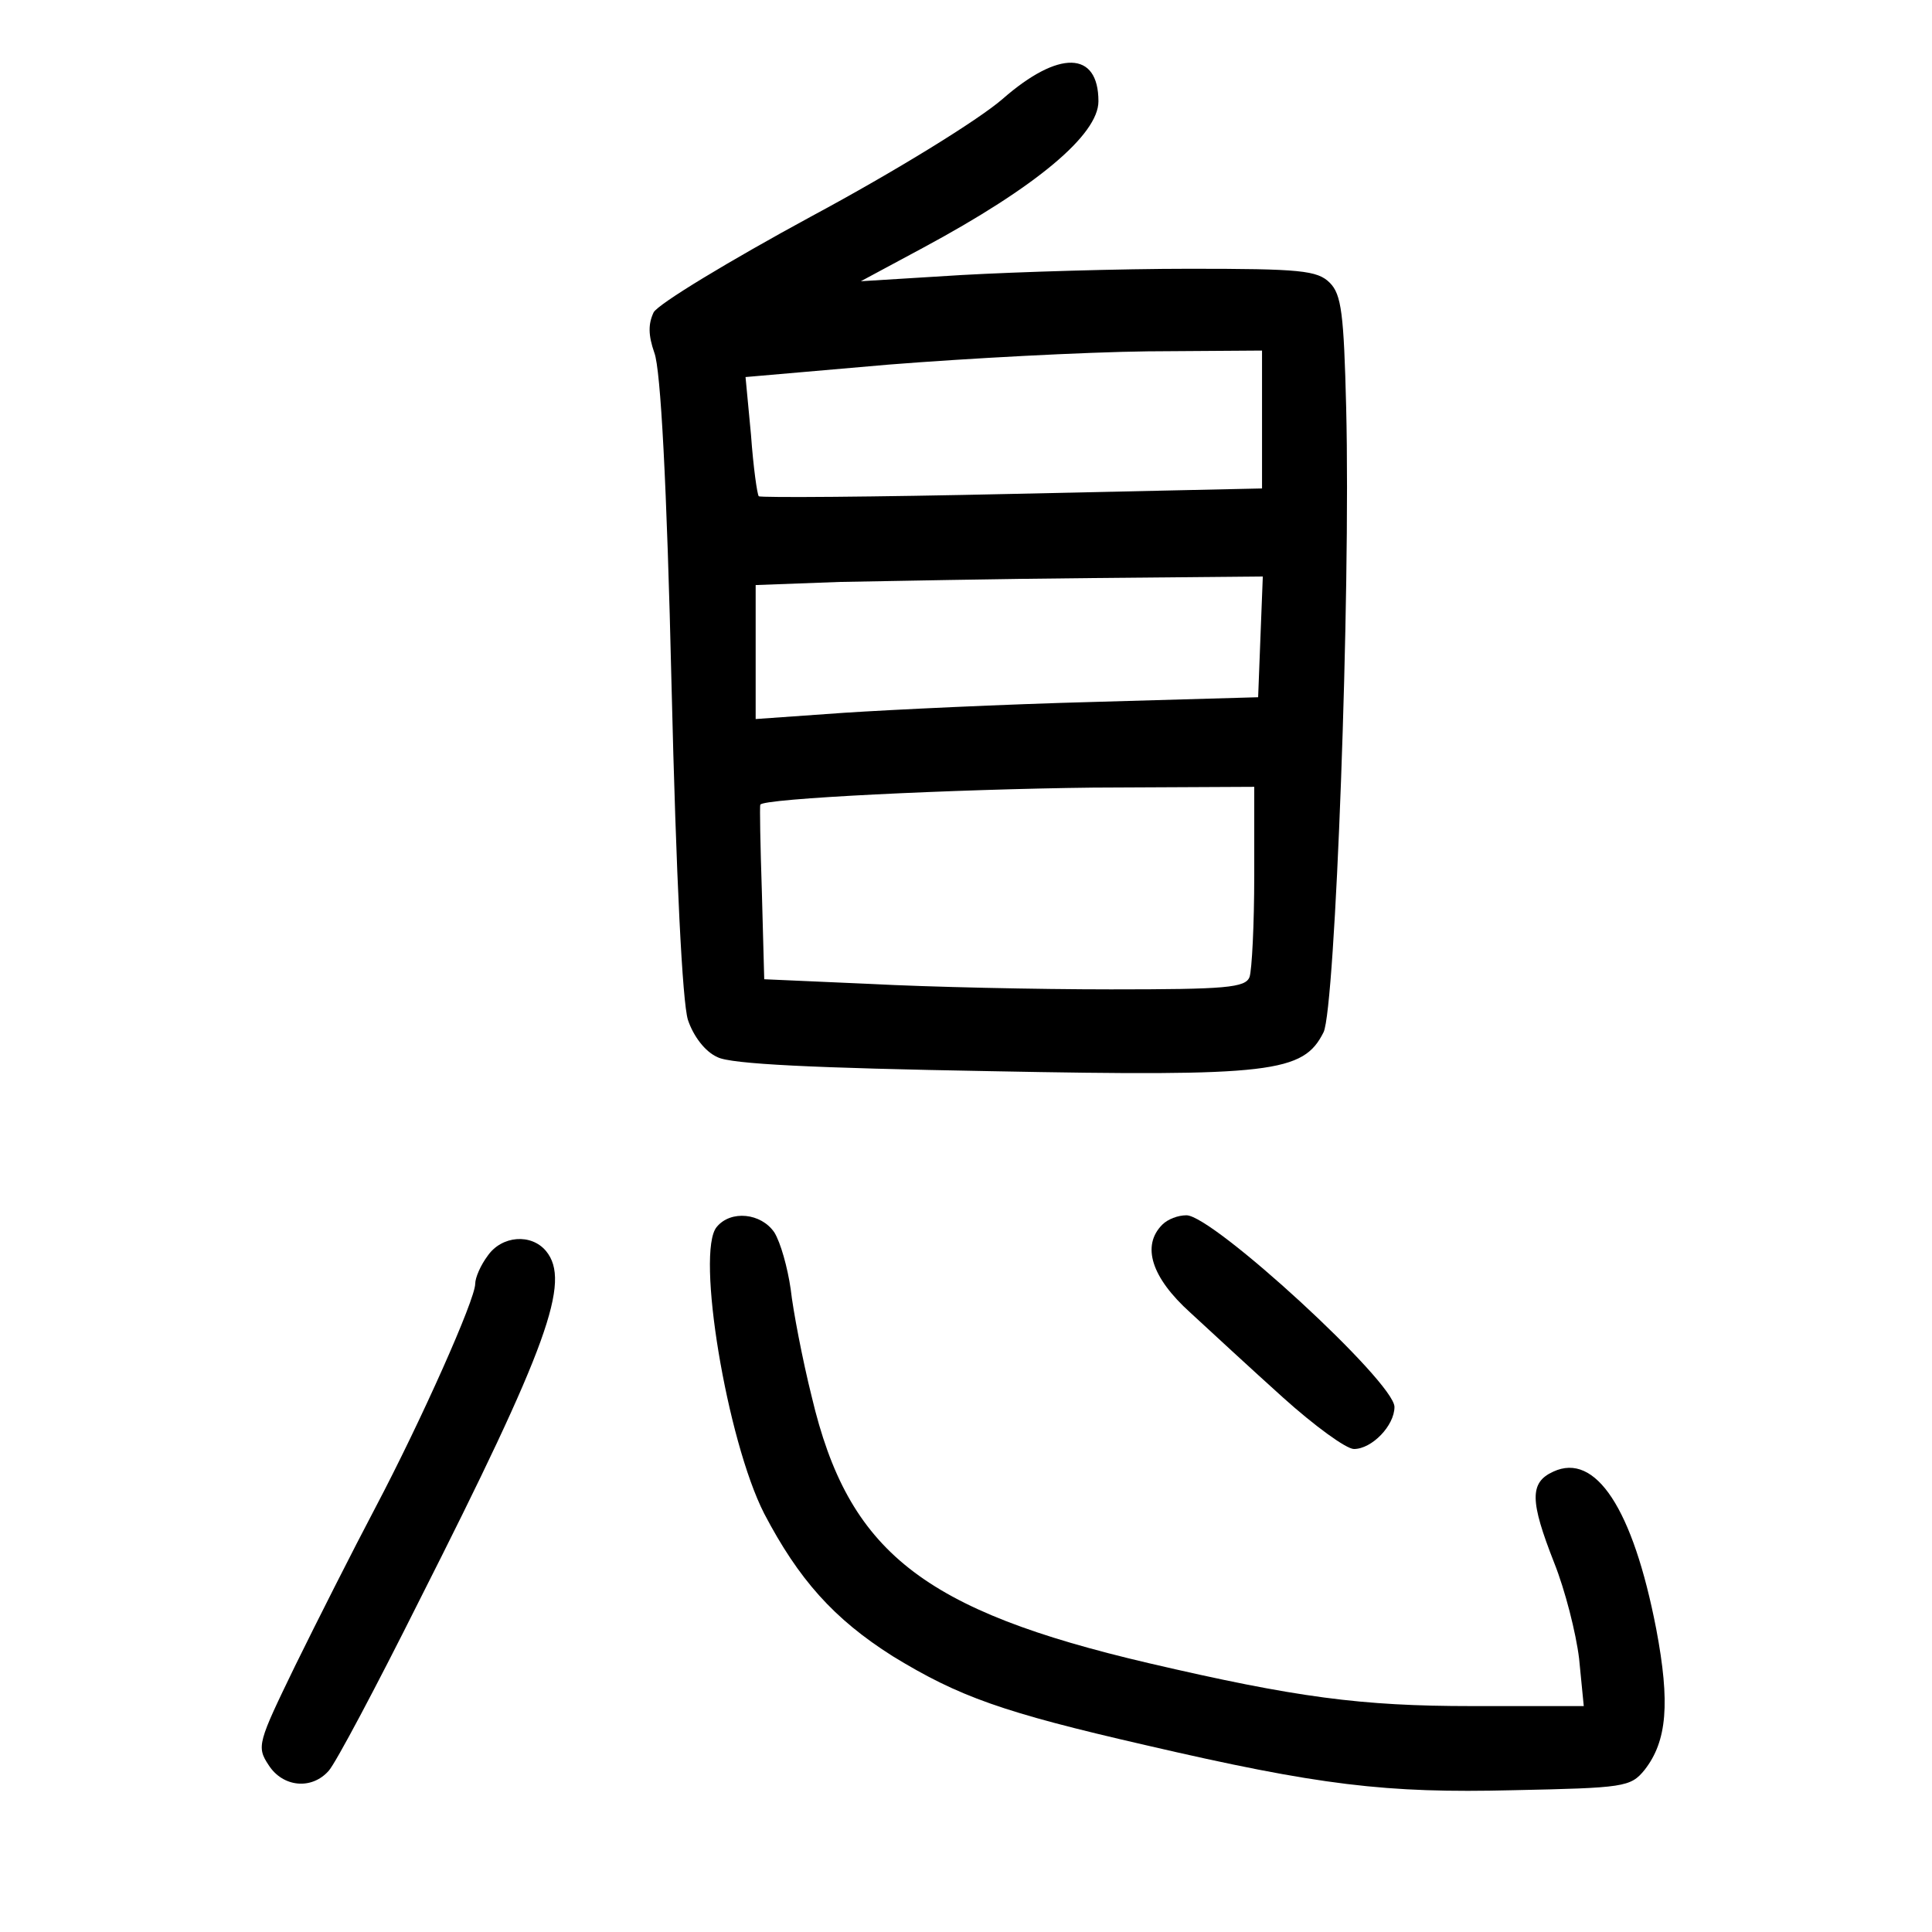<?xml version="1.0" standalone="no"?>
<!DOCTYPE svg PUBLIC "-//W3C//DTD SVG 20010904//EN"
 "http://www.w3.org/TR/2001/REC-SVG-20010904/DTD/svg10.dtd">
<svg version="1.0" xmlns="http://www.w3.org/2000/svg"
 width="248pt" height="248pt" viewBox="0 0 248 248"
 preserveAspectRatio="xMidYMid meet">
<g transform="translate(0,248) scale(0.1,-0.1)"
fill="#000000" stroke="none">
<path d="M1287 2353 c-31 -27 -138 -93 -246 -151 -105 -57 -196 -112 -202
-123 -7 -15 -7 -29 1 -52 8 -21 16 -168 22 -426 6 -251 14 -407 21 -430 7 -21
22 -41 38 -48 17 -9 125 -14 350 -18 362 -7 402 -2 428 50 15 31 35 561 29
802 -3 120 -6 145 -21 160 -16 16 -38 18 -180 18 -89 0 -220 -4 -292 -8 l-130
-8 80 43 c145 78 225 145 225 188 0 65 -51 66 -123 3z m333 -411 l0 -89 -321
-7 c-177 -4 -323 -5 -325 -3 -2 2 -7 37 -10 79 l-7 74 184 16 c101 8 250 16
332 17 l147 1 0 -88z m-2 -279 l-3 -78 -210 -6 c-115 -3 -261 -10 -322 -14
l-113 -8 0 86 0 86 108 4 c59 1 205 4 325 5 l218 2 -3 -77z m-8 -307 c0 -63
-3 -121 -6 -130 -5 -14 -31 -16 -178 -16 -95 0 -234 3 -309 7 l-136 6 -3 111
c-2 61 -3 112 -2 113 1 8 251 20 427 22 l207 1 0 -114z"/>
<path d="M920 905 c-27 -32 13 -274 61 -368 44 -84 89 -135 165 -183 85 -52
141 -72 324 -114 224 -52 309 -62 472 -58 143 3 151 4 169 26 29 37 33 86 15
181 -30 155 -78 227 -132 202 -31 -14 -30 -38 1 -117 14 -35 28 -90 32 -123
l6 -61 -144 0 c-142 0 -225 11 -414 55 -291 68 -386 143 -433 342 -12 48 -24
111 -27 138 -4 28 -13 60 -21 73 -17 25 -56 29 -74 7z"/>
<path d="M1492 908 c-27 -27 -14 -68 36 -113 26 -24 79 -73 119 -109 40 -36
81 -66 91 -66 23 0 52 30 52 54 0 32 -233 246 -267 246 -11 0 -24 -5 -31 -12z"/>
<path d="M626 868 c-9 -12 -16 -28 -16 -36 0 -20 -69 -175 -128 -287 -29 -55
-75 -146 -103 -203 -48 -99 -50 -104 -34 -128 18 -28 55 -32 77 -7 9 10 61
108 116 218 166 328 195 410 163 449 -19 23 -57 20 -75 -6z"/>
</g>
</svg>
